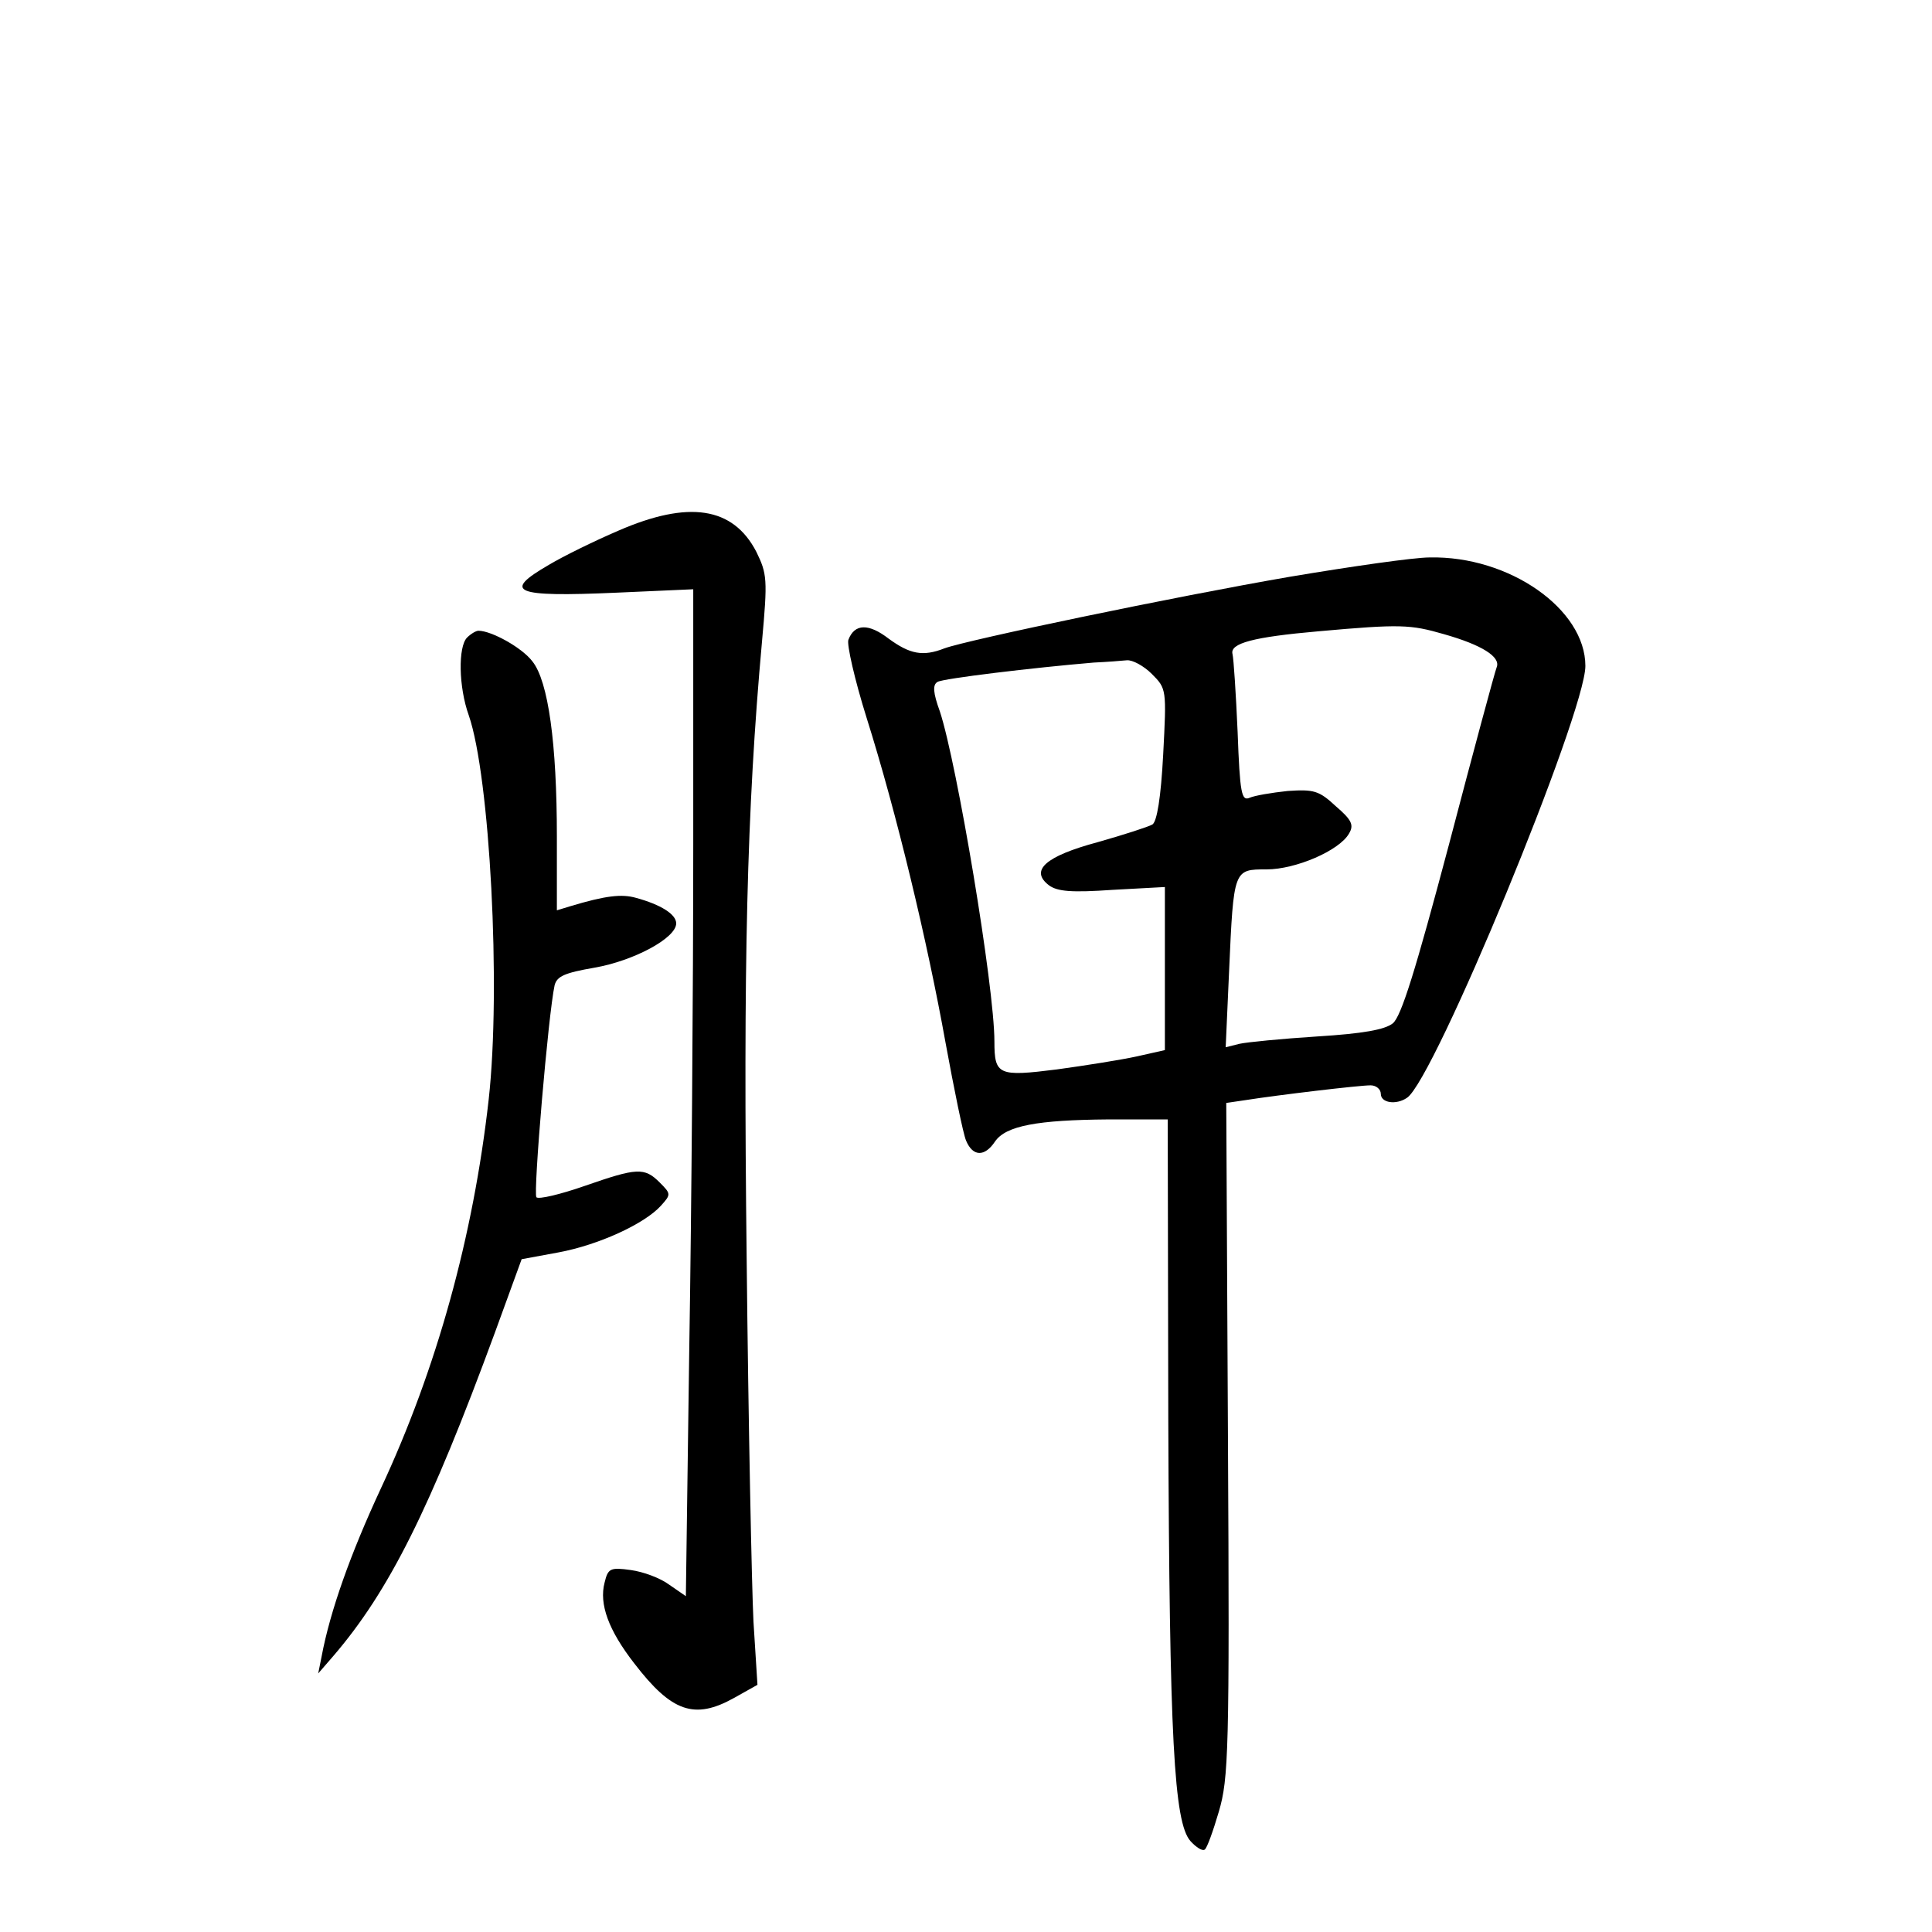 <?xml version="1.0" standalone="no"?>
<!DOCTYPE svg PUBLIC "-//W3C//DTD SVG 20010904//EN"
 "http://www.w3.org/TR/2001/REC-SVG-20010904/DTD/svg10.dtd">
<svg version="1.0" xmlns="http://www.w3.org/2000/svg"
 width="340pt" height="340pt" viewBox="0 0 340 340"
 preserveAspectRatio="xMidYMid meet">
<g transform="translate(0,340) scale(0.1,-0.1)"
fill="#000000" stroke="none">
<path d="M1088 2466 c-42 -18 -97 -45 -122 -60 -83 -48 -62 -57 119 -49 l135
6 0 -450 c0 -247 -3 -646 -7 -886 l-6 -436 -29 20 c-16 12 -46 23 -68 26 -36
5 -40 3 -46 -22 -10 -38 7 -84 52 -142 66 -86 106 -100 176 -61 l41 23 -7 111
c-3 60 -9 348 -12 640 -6 516 0 787 27 1085 10 110 9 119 -10 158 -41 79 -119
91 -243 37z"/>
<path d="M2270 2385 c-203 -35 -567 -111 -608 -126 -38 -15 -61 -10 -98 17
-35 27 -60 27 -71 -2 -3 -8 11 -70 32 -137 53 -168 107 -394 139 -572 15 -82
31 -160 36 -172 12 -29 33 -29 51 -2 19 28 75 38 199 39 l105 0 1 -528 c2
-563 10 -709 39 -742 10 -11 21 -18 25 -15 4 2 15 33 25 67 17 58 19 106 16
655 l-3 592 34 5 c57 9 200 26 220 26 10 0 18 -7 18 -15 0 -16 27 -20 46 -7
48 31 314 677 314 760 0 100 -134 194 -274 191 -28 0 -139 -16 -246 -34z m271
-101 c67 -19 100 -40 93 -58 -3 -7 -41 -148 -84 -312 -59 -222 -84 -303 -99
-315 -14 -11 -52 -18 -133 -23 -62 -4 -124 -10 -137 -13 l-24 -6 6 134 c8 180
8 179 66 179 51 0 128 33 145 63 9 15 5 24 -23 48 -30 28 -39 30 -85 27 -28
-3 -58 -8 -67 -12 -14 -6 -17 7 -21 116 -3 68 -7 129 -9 137 -5 19 37 30 151
40 145 13 162 12 221 -5z m-514 -70 c26 -26 26 -27 20 -142 -4 -76 -11 -118
-19 -123 -7 -4 -50 -18 -96 -31 -93 -25 -120 -50 -86 -76 15 -11 40 -13 112
-8 l92 5 0 -143 0 -144 -49 -11 c-27 -6 -90 -16 -141 -23 -103 -13 -110 -10
-110 49 0 97 -66 490 -96 581 -12 33 -13 47 -4 52 10 6 168 25 275 34 22 1 48
3 58 4 10 1 30 -10 44 -24z"/>
<path d="M822 2278 c-16 -16 -15 -87 3 -137 37 -107 57 -479 35 -676 -27 -240
-91 -473 -190 -685 -53 -114 -89 -215 -104 -295 l-6 -30 26 30 c99 115 171
260 285 570 l47 129 65 12 c70 13 151 50 180 82 18 20 18 21 -2 41 -27 27 -40
26 -132 -6 -43 -15 -81 -24 -85 -20 -6 6 21 323 32 373 4 16 18 22 70 31 69
12 144 52 144 78 0 16 -27 33 -71 45 -25 7 -53 4 -116 -15 l-23 -7 0 130 c0
163 -15 273 -43 308 -18 24 -72 54 -95 54 -4 0 -13 -5 -20 -12z"/>
</g>
</svg>
